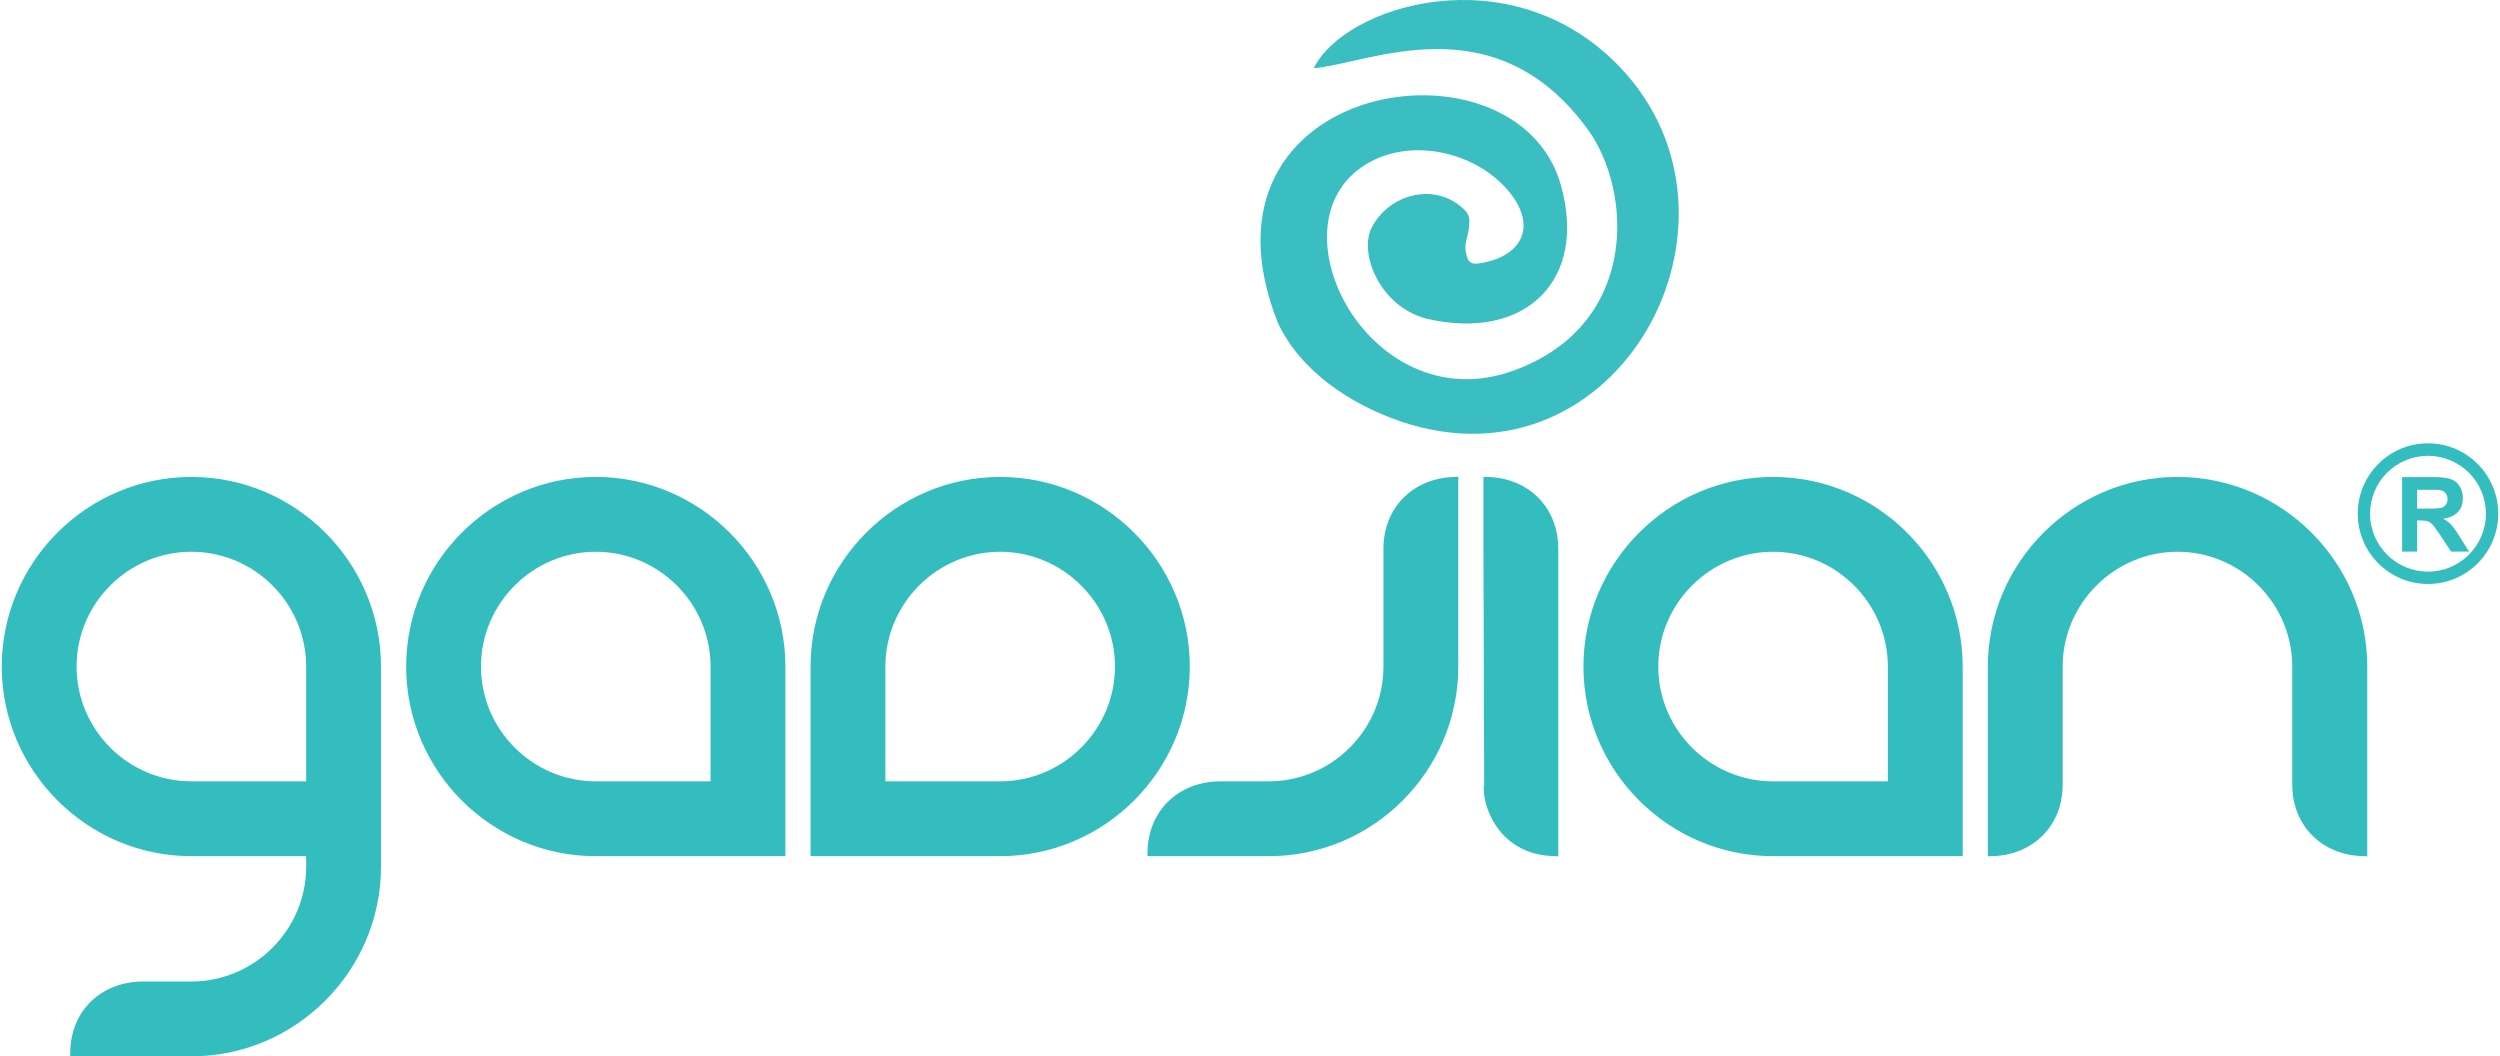 <?xml version="1.0" encoding="UTF-8"?>
<!DOCTYPE svg PUBLIC "-//W3C//DTD SVG 1.1//EN" "http://www.w3.org/Graphics/SVG/1.1/DTD/svg11.dtd">
<!-- Creator: CorelDRAW 2018 (64-Bit) -->
<svg xmlns="http://www.w3.org/2000/svg" xml:space="preserve" width="142px" height="60px" version="1.1" style="shape-rendering:geometricPrecision; text-rendering:geometricPrecision; image-rendering:optimizeQuality; fill-rule:evenodd; clip-rule:evenodd"
viewBox="0 0 142 60"
 xmlns:xlink="http://www.w3.org/1999/xlink">
 <defs>
  <style type="text/css">
   <![CDATA[
    .fil2 {fill:#33BDBF}
    .fil1 {fill:#33BDBF}
    .fil0 {fill:#3ABEC1}
   ]]>
  </style>
 </defs>
 <g id="Layer_x0020_1">
  <g id="_2301198312560">
   <path class="fil0" d="M81.02 18.1c5.61,1.31 9.18,-2.18 7.63,-7.61 -2.52,-8.89 -21.54,-6 -16.07,7.84 1.29,2.77 4.15,4.63 6.93,5.59 12.43,4.26 20.85,-11.41 12.48,-20.13 -6.2,-6.45 -15.66,-3.46 -17.37,0.09 3.24,-0.3 10.32,-3.79 15.6,3.52 2.49,3.47 2.9,11.03 -4.22,13.64 -8.41,3.08 -14.38,-9 -7.86,-12 2.48,-1.14 5.86,-0.28 7.61,1.89 1.66,2.07 0.53,3.75 -1.83,4.04 -0.27,0.04 -0.49,-0.05 -0.58,-0.34 -0.29,-0.85 0.11,-1.08 0.12,-2.07 0,-0.21 -0.06,-0.41 -0.21,-0.57 -1.66,-1.73 -4.36,-0.98 -5.34,0.94 -0.73,1.42 0.42,4.46 3.11,5.17z"/>
   <path class="fil1" d="M137.91 25.18c2.2,0 3.99,1.79 3.99,4 0,2.2 -1.79,3.99 -3.99,3.99 -2.2,0 -3.99,-1.79 -3.99,-3.99 0,-2.21 1.79,-4 3.99,-4zm-1.47 6.15l0 -4.23 1.79 0c0.46,0 0.78,0.04 0.99,0.12 0.2,0.07 0.37,0.21 0.49,0.4 0.12,0.2 0.18,0.42 0.18,0.67 0,0.32 -0.09,0.58 -0.27,0.78 -0.19,0.21 -0.47,0.34 -0.84,0.39 0.19,0.11 0.34,0.23 0.46,0.36 0.12,0.13 0.28,0.35 0.48,0.68l0.52 0.83 -1.02 0 -0.61 -0.93c-0.22,-0.32 -0.37,-0.53 -0.45,-0.61 -0.08,-0.09 -0.17,-0.15 -0.26,-0.18 -0.09,-0.03 -0.24,-0.05 -0.43,-0.05l-0.18 0 0 1.77 -0.85 0zm0.85 -2.44l0.64 0c0.4,0 0.66,-0.02 0.76,-0.05 0.1,-0.04 0.18,-0.1 0.24,-0.18 0.06,-0.08 0.09,-0.19 0.09,-0.32 0,-0.14 -0.04,-0.25 -0.12,-0.34 -0.07,-0.09 -0.18,-0.14 -0.32,-0.17 -0.07,-0.01 -0.28,-0.01 -0.62,-0.01l-0.67 0 0 1.07zm0.62 -3c1.82,0 3.29,1.47 3.29,3.29 0,1.81 -1.47,3.29 -3.29,3.29 -1.82,0 -3.29,-1.48 -3.29,-3.29 0,-1.82 1.47,-3.29 3.29,-3.29z"/>
   <g>
    <path class="fil2" d="M17.39 48.63l-6.52 0c-5.92,0 -10.77,-4.85 -10.77,-10.77 0,-5.93 4.85,-10.77 10.77,-10.77 5.92,0 10.77,4.84 10.77,10.77 0,3.79 0,7.58 0,11.37 0,5.92 -4.85,10.77 -10.77,10.77l-6.88 0 0 -0.19c0,-2.35 1.71,-4.02 4.06,-4.06l2.82 0c3.58,0 6.52,-2.93 6.52,-6.52l0 -0.6zm0 -4.25l0 -6.52c0,-3.59 -2.93,-6.52 -6.52,-6.52 -3.59,0 -6.52,2.93 -6.52,6.52 0,3.59 2.93,6.52 6.52,6.52l6.52 0zm65.44 -6.51c0,5.92 -4.84,10.77 -10.77,10.76l-2.81 0 -4.07 0 0 -0.18c0,-2.35 1.71,-4.03 4.07,-4.07l2.81 0c3.59,0 6.52,-2.93 6.52,-6.51l0 -4.67c0,-0.68 0,-1.36 0,-2.04 0,-2.35 1.72,-4.03 4.07,-4.07l0.18 0 0 4.07c0,2.23 0,4.47 0,6.71zm-48.99 -10.78c5.92,0 10.77,4.85 10.77,10.77l0 10.77 -10.77 0c-5.93,0 -10.77,-4.84 -10.77,-10.77 0,-5.92 4.84,-10.77 10.77,-10.77zm6.52 17.29l0 -6.52c0,-3.58 -2.93,-6.52 -6.52,-6.52 -3.59,0 -6.52,2.94 -6.52,6.52 0,3.59 2.93,6.52 6.52,6.52l6.52 0zm16.45 -17.29c5.92,0 10.77,4.85 10.77,10.77 0,5.93 -4.85,10.77 -10.77,10.77l-10.77 0 0 -10.77c0,-5.92 4.84,-10.77 10.77,-10.77zm-6.52 17.29l6.52 0c3.58,0 6.52,-2.93 6.52,-6.52 0,-3.58 -2.94,-6.52 -6.52,-6.52 -3.59,0 -6.52,2.94 -6.52,6.52l0 6.52zm38.04 4.25c-3.41,-0.05 -4.21,-3.23 -4.03,-4.05l-0.04 -13.42 0 -4.07 0.19 0c2.35,0.04 4.06,1.72 4.06,4.07l0 17.48 -0.18 -0.01zm12.38 -21.54c5.93,0 10.77,4.85 10.77,10.77l0 10.77 -10.77 0c-5.92,0 -10.77,-4.84 -10.77,-10.77 0,-5.92 4.85,-10.77 10.77,-10.77zm6.52 17.29l0 -6.52c0,-3.58 -2.93,-6.52 -6.52,-6.52 -3.59,0 -6.52,2.94 -6.52,6.52 0,3.59 2.93,6.52 6.52,6.52l6.52 0zm16.45 -17.29c5.93,0 10.78,4.85 10.78,10.77l0 10.78 -0.19 -0.01c-2.35,-0.03 -4.07,-1.71 -4.07,-4.06l0 -6.71c0,-3.58 -2.93,-6.52 -6.52,-6.52 -3.58,0 -6.52,2.94 -6.52,6.52l0 6.71c0,2.35 -1.71,4.03 -4.06,4.06l-0.19 0.01 0 -10.78c0,-5.92 4.85,-10.77 10.77,-10.77z"/>
   </g>
   <g>
    <path class="fil1" d="M10.87 27.27l0 0c5.82,0 10.59,4.76 10.59,10.59 0,0.95 0,11.37 0,11.37 0,5.83 -4.77,10.6 -10.59,10.59l-6.7 -0.01c0,0 0.01,-3.82 3.88,-3.88l2.82 0c3.68,0 6.7,-3.01 6.7,-6.7l0 -0.78 -6.7 0c-5.83,0 -10.59,-4.77 -10.59,-10.59l0 0c0,-5.83 4.76,-10.59 10.59,-10.59zm0 3.89l0 0c3.68,0 6.7,3.01 6.7,6.7l0 6.7 -6.7 0c-3.69,0 -6.7,-3.02 -6.7,-6.7l0 0c0,-3.69 3.01,-6.7 6.7,-6.7z"/>
    <path class="fil1" d="M82.65 37.87c0,5.82 -4.77,10.59 -10.59,10.58l-2.81 0 -3.89 0c0,0 0.01,-3.82 3.89,-3.88l2.81 -0.01c3.69,0 6.7,-3.01 6.7,-6.69l0 -0.78 0 -3.89c0,-0.68 0,-1.36 0,-2.04 0,0 0.02,-3.82 3.89,-3.89l0 3.89c0,0 0,6.71 0,6.71z"/>
    <path class="fil1" d="M33.84 27.27l0 0c5.82,0 10.59,4.77 10.59,10.59l0 10.59 -10.59 0c-5.83,0 -10.59,-4.76 -10.59,-10.59l0 0c0,-5.82 4.76,-10.59 10.59,-10.59zm0 3.89l0 0c3.69,0 6.7,3.02 6.7,6.7l0 6.7 -6.7 0c-3.69,0 -6.7,-3.01 -6.7,-6.7l0 0c0,-3.68 3.01,-6.7 6.7,-6.7z"/>
    <path class="fil1" d="M56.81 27.27l0 0c-5.83,0 -10.59,4.77 -10.59,10.59l0 10.59 10.59 0c5.82,0 10.59,-4.76 10.59,-10.59l0 0c0,-5.82 -4.77,-10.59 -10.59,-10.59zm0 3.89l0 0c-3.69,0 -6.7,3.02 -6.7,6.7l0 6.7 6.7 0c3.68,0 6.7,-3.01 6.7,-6.7l0 0c0,-3.68 -3.02,-6.7 -6.7,-6.7z"/>
    <path class="fil1" d="M88.33 48.45l0 -3.88 0 -13.41c0,0 -0.01,-3.82 -3.89,-3.89l0 3.89 0 13.41c-0.01,0 0.04,3.82 3.89,3.88z"/>
    <path class="fil1" d="M100.71 27.27l0 0c5.83,0 10.59,4.77 10.59,10.59l0 10.59 -10.59 0c-5.82,0 -10.59,-4.76 -10.59,-10.59l0 0c0,-5.82 4.77,-10.59 10.59,-10.59zm0 3.89l0 0c3.69,0 6.7,3.02 6.7,6.7l0 6.7 -6.7 0c-3.68,0 -6.7,-3.01 -6.7,-6.7l0 0c0,-3.68 3.02,-6.7 6.7,-6.7z"/>
    <path class="fil1" d="M123.68 27.27c5.83,0 10.59,4.77 10.59,10.59l0 6.71 0 3.88c-3.87,-0.06 -3.89,-3.88 -3.89,-3.88l0 -6.71c0,-3.68 -3.01,-6.7 -6.7,-6.7 -3.68,0 -6.7,3.02 -6.7,6.7l0 6.71c0,0 -0.01,3.82 -3.89,3.88l0 -3.88 0 -6.71c0,-5.82 4.77,-10.59 10.59,-10.59z"/>
   </g>
  </g>
 </g>
</svg>
